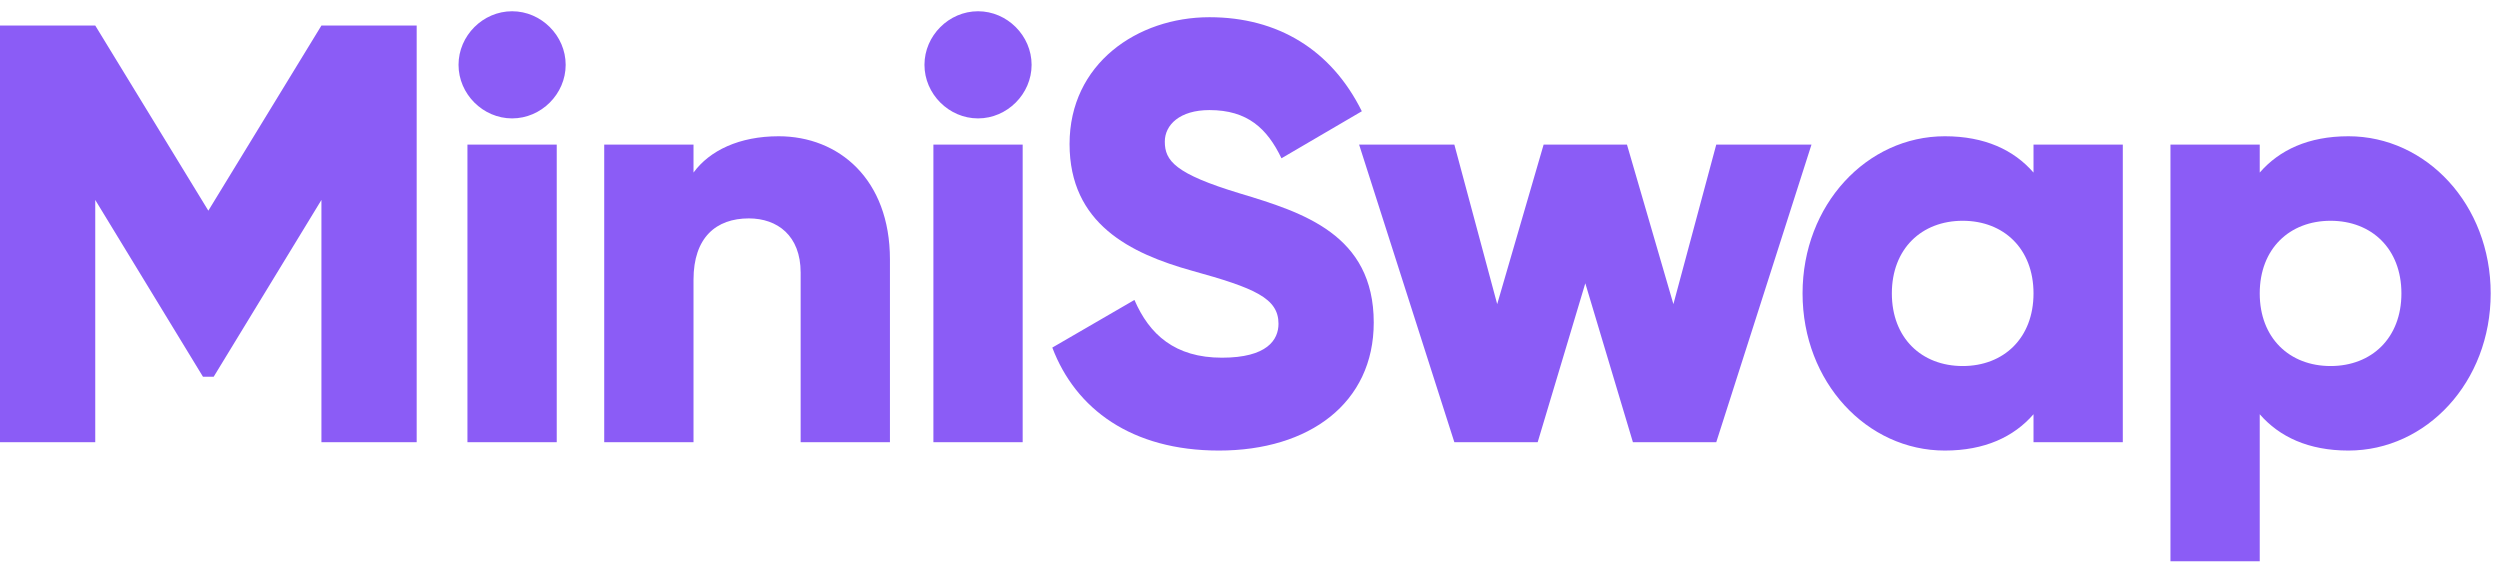 <svg width="131" height="30" viewBox="0 0 131 30" fill="none" xmlns="http://www.w3.org/2000/svg">
<path d="M21.834 1.338H16.843L10.917 11.039L4.991 1.338H0V23.172H4.991V10.477L10.636 19.741H11.197L16.843 10.477V23.172H21.834V1.338Z" fill="#8B5CF6"/>
<path d="M26.834 6.204C28.362 6.204 29.641 4.925 29.641 3.397C29.641 1.869 28.362 0.59 26.834 0.59C25.305 0.59 24.027 1.869 24.027 3.397C24.027 4.925 25.305 6.204 26.834 6.204ZM24.494 23.172H29.173V7.577H24.494V23.172Z" fill="#8B5CF6"/>
<path d="M40.8 7.14C38.741 7.14 37.182 7.889 36.34 9.043V7.577H31.661V23.172H36.34V14.657C36.34 12.442 37.525 11.444 39.24 11.444C40.737 11.444 41.954 12.349 41.954 14.283V23.172H46.633V13.596C46.633 9.386 43.95 7.14 40.8 7.14Z" fill="#8B5CF6"/>
<path d="M51.249 6.204C52.777 6.204 54.056 4.925 54.056 3.397C54.056 1.869 52.777 0.59 51.249 0.59C49.721 0.59 48.442 1.869 48.442 3.397C48.442 4.925 49.721 6.204 51.249 6.204ZM48.91 23.172H53.588V7.577H48.91V23.172Z" fill="#8B5CF6"/>
<path d="M63.874 23.609C68.615 23.609 71.984 21.113 71.984 16.903C71.984 12.286 68.272 11.132 64.966 10.134C61.566 9.105 61.036 8.419 61.036 7.421C61.036 6.547 61.815 5.768 63.375 5.768C65.371 5.768 66.4 6.734 67.149 8.294L71.36 5.83C69.769 2.617 66.962 0.902 63.375 0.902C59.601 0.902 56.045 3.335 56.045 7.545C56.045 11.725 59.227 13.284 62.47 14.189C65.745 15.094 66.993 15.624 66.993 16.965C66.993 17.807 66.4 18.743 64.03 18.743C61.566 18.743 60.225 17.526 59.445 15.717L55.141 18.213C56.357 21.425 59.289 23.609 63.874 23.609Z" fill="#8B5CF6"/>
<path d="M89.932 7.577L87.686 15.936L85.253 7.577H80.886L78.453 15.936L76.208 7.577H71.217L76.208 23.172H80.574L83.07 14.844L85.565 23.172H89.932L94.922 7.577H89.932Z" fill="#8B5CF6"/>
<path d="M106.556 7.577V9.043C105.527 7.857 103.999 7.14 101.909 7.14C97.823 7.14 94.454 10.727 94.454 15.374C94.454 20.022 97.823 23.609 101.909 23.609C103.999 23.609 105.527 22.891 106.556 21.706V23.172H111.235V7.577H106.556ZM102.845 19.18C100.692 19.18 99.133 17.714 99.133 15.374C99.133 13.035 100.692 11.569 102.845 11.569C104.997 11.569 106.556 13.035 106.556 15.374C106.556 17.714 104.997 19.18 102.845 19.18Z" fill="#8B5CF6"/>
<path d="M123.058 7.14C120.968 7.14 119.44 7.857 118.41 9.043V7.577H113.732V29.41H118.41V21.706C119.44 22.891 120.968 23.609 123.058 23.609C127.144 23.609 130.512 20.022 130.512 15.374C130.512 10.727 127.144 7.14 123.058 7.14ZM122.122 19.18C119.97 19.18 118.41 17.714 118.41 15.374C118.41 13.035 119.97 11.569 122.122 11.569C124.274 11.569 125.834 13.035 125.834 15.374C125.834 17.714 124.274 19.18 122.122 19.18Z" fill="#8B5CF6"/>
</svg>
